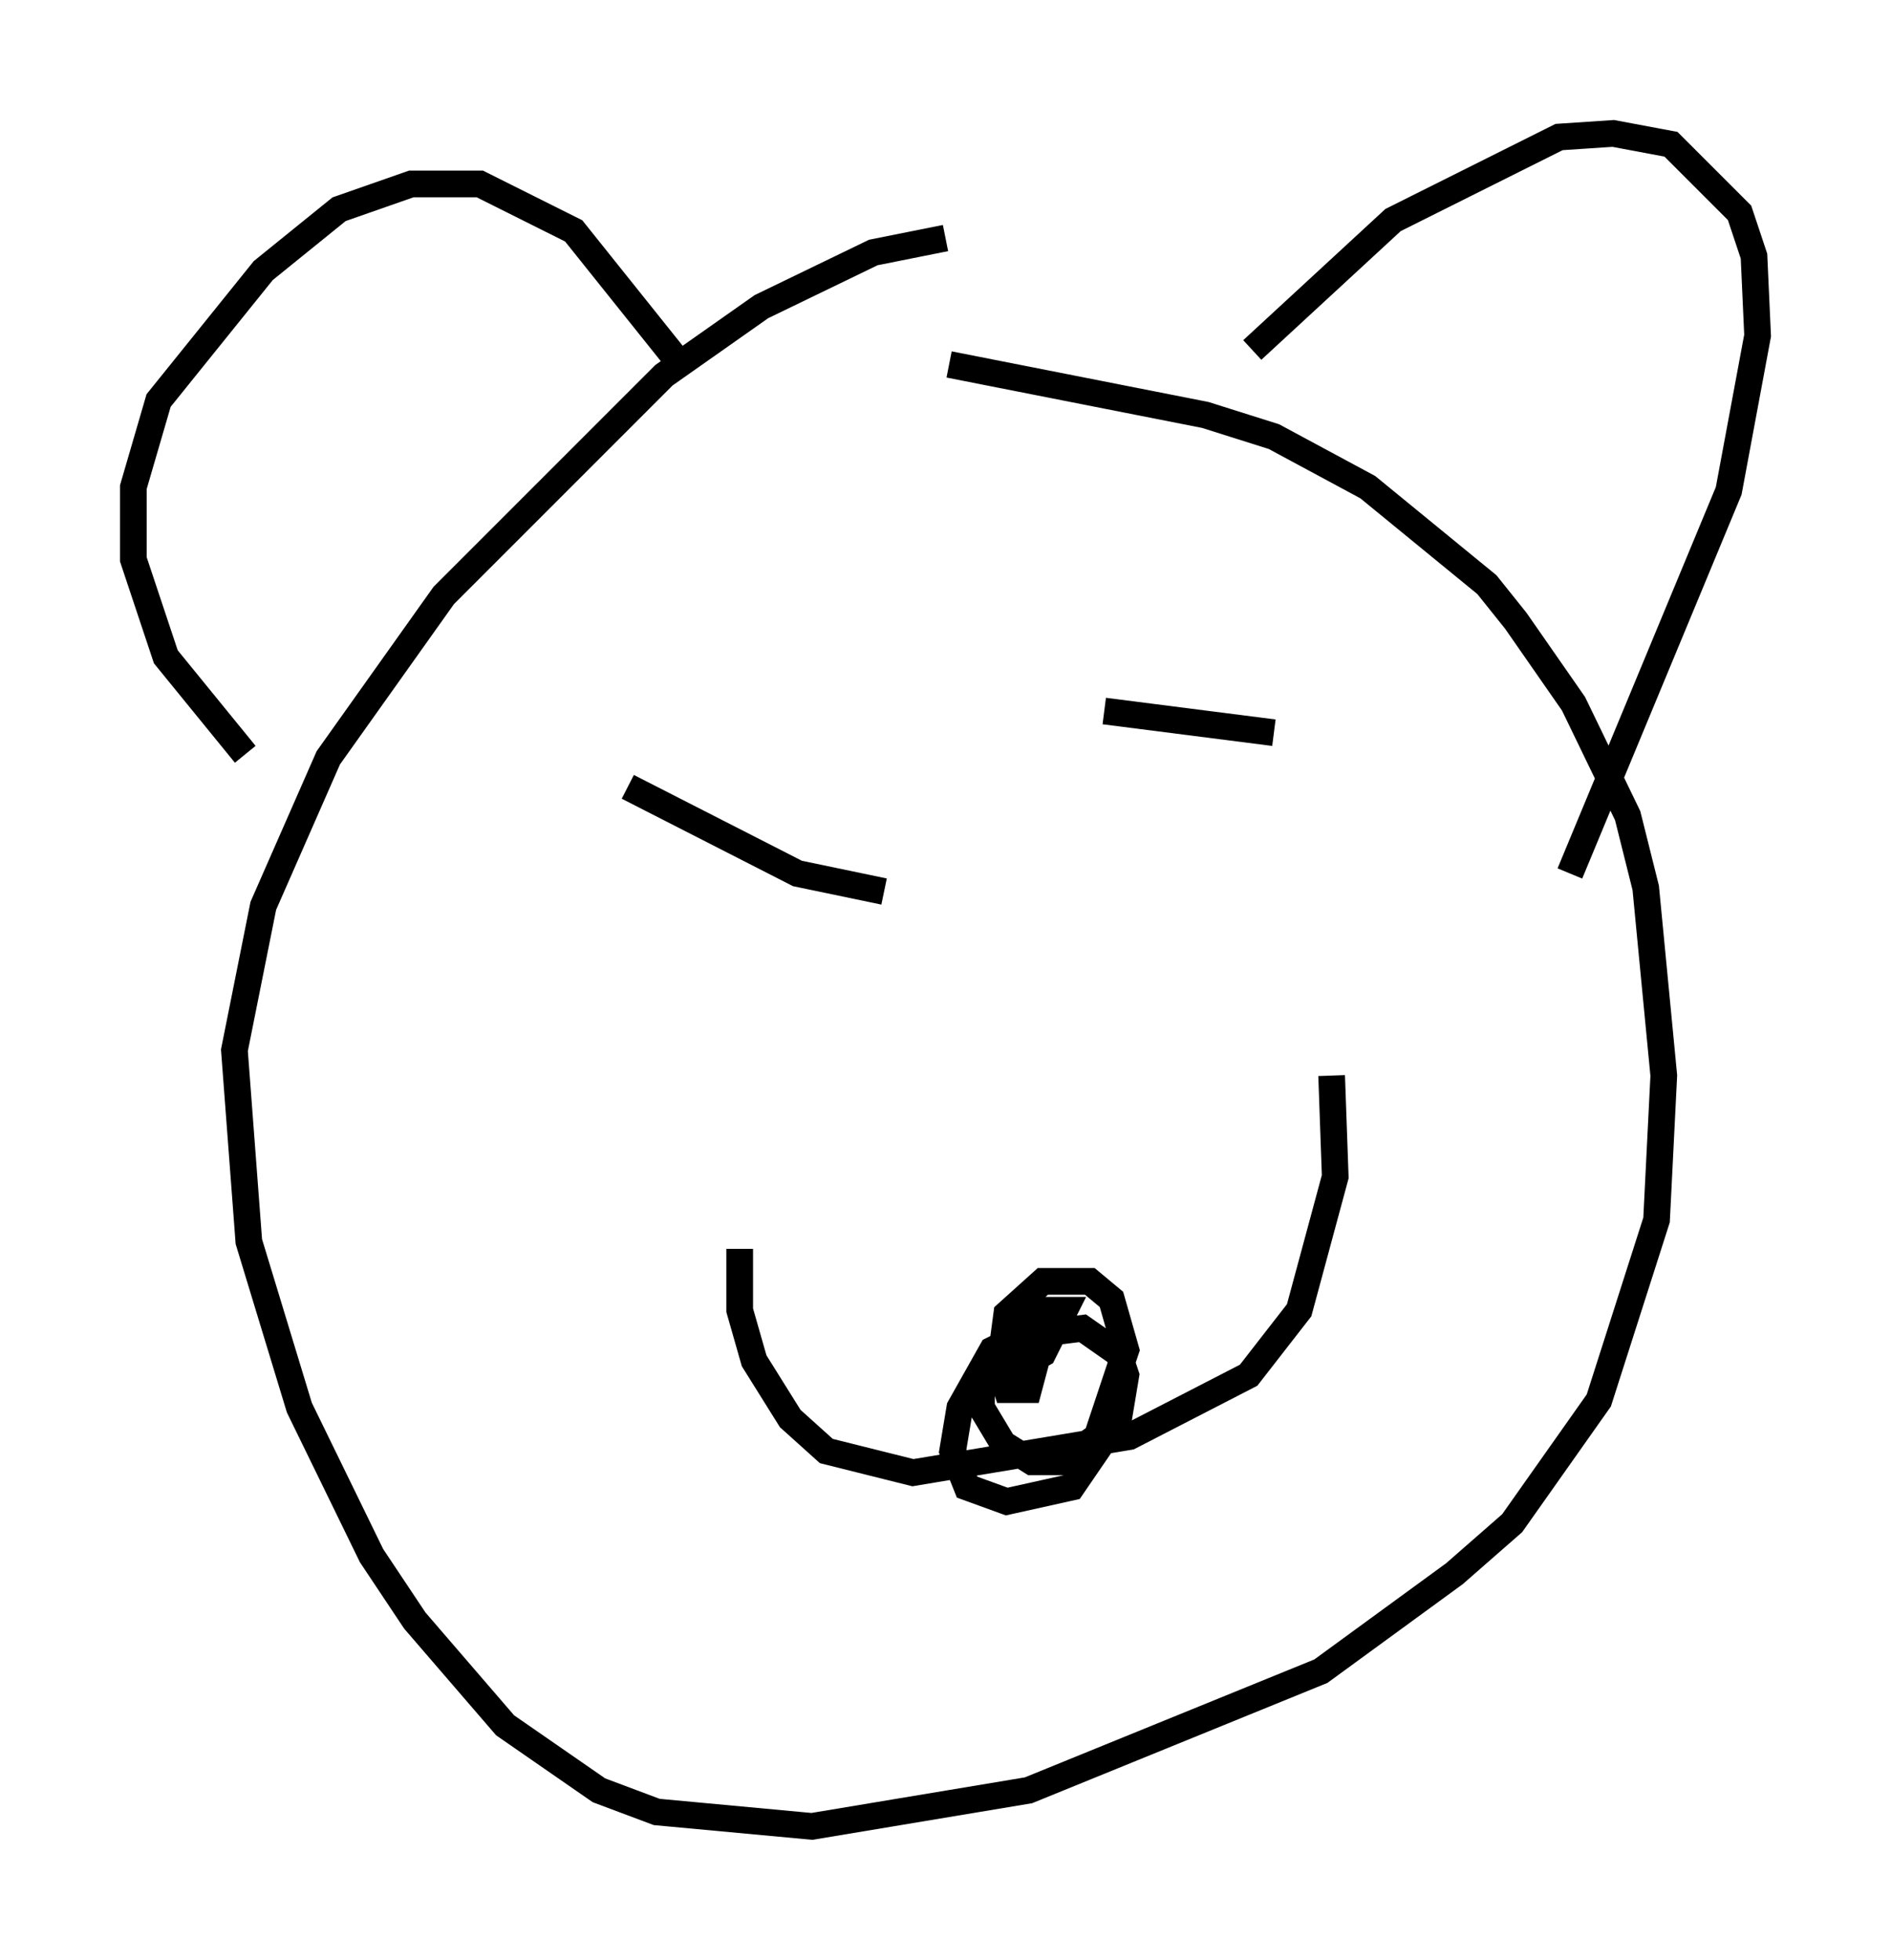 <?xml version="1.0" encoding="utf-8" ?>
<svg baseProfile="full" height="73.463" version="1.1" width="70.892" xmlns="http://www.w3.org/2000/svg" xmlns:ev="http://www.w3.org/2001/xml-events" xmlns:xlink="http://www.w3.org/1999/xlink"><defs /><rect fill="white" height="73.463" width="70.892" x="0" y="0" /><path d="M39.37, 10.277 m-3.924, -1.353 l-2.706, 0.541 -4.195, 2.03 l-3.654, 2.571 -8.254, 8.254 l-4.33, 6.089 -2.436, 5.548 l-1.083, 5.413 0.541, 7.172 l1.894, 6.225 2.706, 5.548 l1.624, 2.436 3.383, 3.924 l3.518, 2.436 2.165, 0.812 l5.819, 0.541 8.119, -1.353 l10.961, -4.465 5.007, -3.654 l2.165, -1.894 3.248, -4.601 l2.165, -6.766 0.271, -5.413 l-0.677, -7.036 -0.677, -2.706 l-2.03, -4.195 -2.165, -3.112 l-1.083, -1.353 -4.465, -3.654 l-3.518, -1.894 -2.571, -0.812 l-9.607, -1.894 m-26.387, 14.614 l-2.977, -3.654 -1.218, -3.654 l0.0, -2.706 0.947, -3.248 l3.924, -4.871 2.842, -2.3 l2.706, -0.947 2.571, 0.0 l3.518, 1.759 3.789, 4.736 m21.651, -0.271 l5.277, -4.871 6.225, -3.112 l2.03, -0.135 2.165, 0.406 l2.571, 2.571 0.541, 1.624 l0.135, 2.977 -1.083, 5.819 l-5.954, 14.344 m-31.123, 14.073 l0.0, 2.3 0.541, 1.894 l1.353, 2.165 1.353, 1.218 l3.248, 0.812 8.119, -1.353 l4.465, -2.3 1.894, -2.436 l1.353, -5.007 -0.135, -3.789 m-11.637, 9.743 l-1.083, 0.541 -1.218, 2.165 l-0.271, 1.624 0.541, 1.353 l1.488, 0.541 2.436, -0.541 l1.759, -2.571 0.271, -1.624 l-0.271, -0.812 -1.353, -0.947 l-2.165, 0.271 -0.947, 0.541 l-0.677, 0.947 0.0, 1.218 l0.812, 1.353 1.083, 0.677 l1.083, 0.0 1.353, -0.947 l1.083, -3.248 -0.541, -1.894 l-0.812, -0.677 -1.759, 0.0 l-1.353, 1.218 -0.271, 2.03 l0.271, 0.812 0.812, 0.0 l0.541, -2.03 -0.541, -0.271 l-0.812, 0.406 -0.271, 0.812 l0.677, 0.271 0.947, -0.541 l0.812, -1.624 -1.353, 0.0 l-0.541, 0.541 0.135, 0.812 m-14.614, -20.974 l6.36, 3.248 3.248, 0.677 m8.254, -6.766 l6.36, 0.812 " fill="none" stroke="black" stroke-width="1" /></svg>